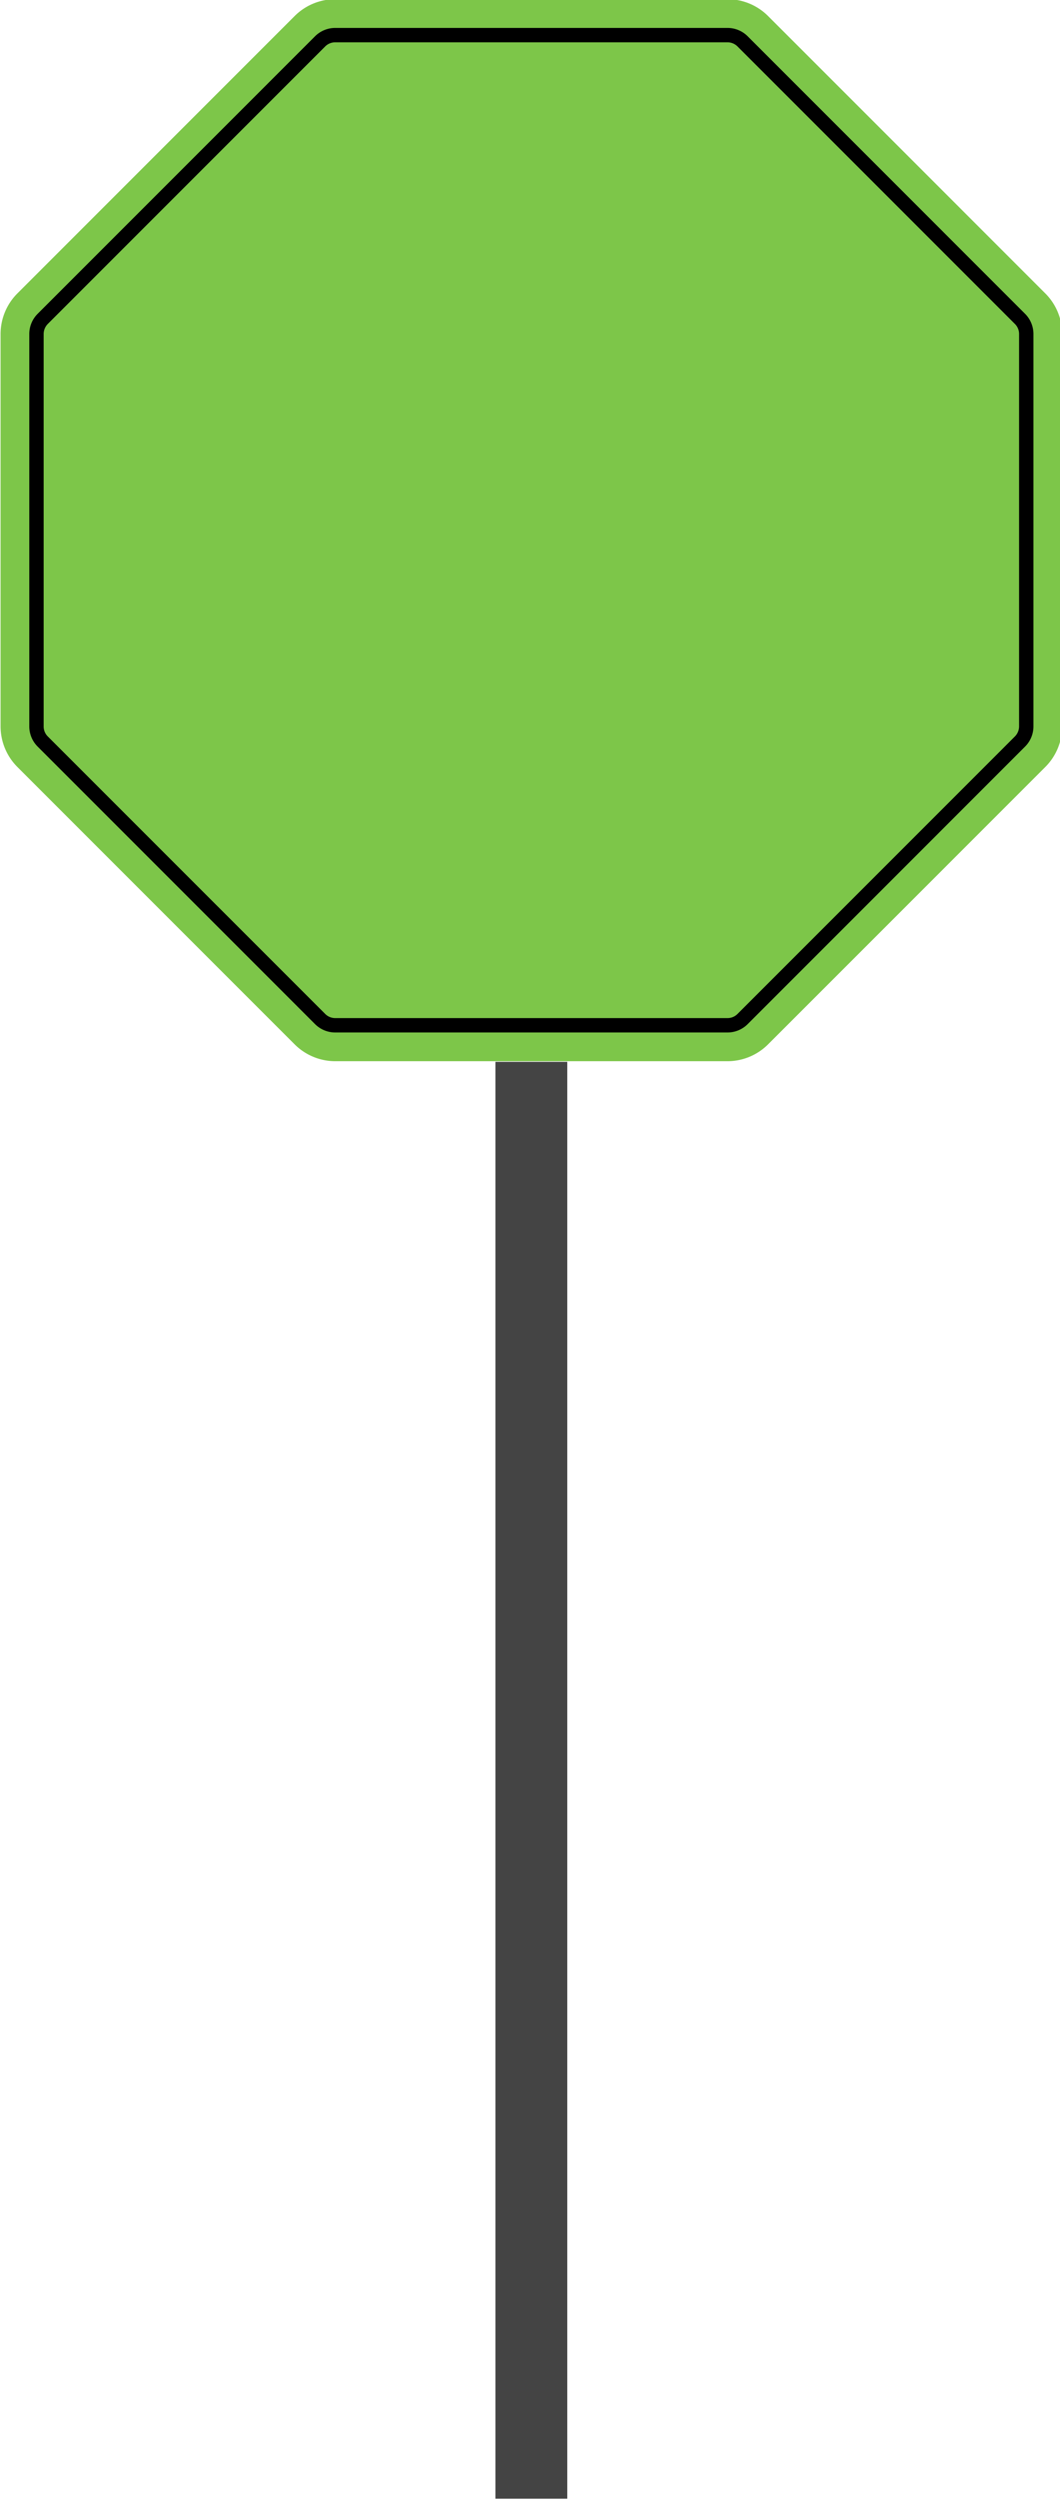 <svg id="Layer_1" data-name="Layer 1" xmlns="http://www.w3.org/2000/svg" viewBox="0 0 369 870"><defs><style>.cls-1{fill:#7dc649;}.cls-2{fill:none;stroke:#444;stroke-miterlimit:10;stroke-width:25px;}</style></defs><title>TowerArt</title><path class="cls-1" d="M253.23-.28H116.72a20,20,0,0,0-14.14,5.86L6.05,102.11A20,20,0,0,0,.2,116.25v136.5a20,20,0,0,0,5.85,14.14l96.53,96.53a20,20,0,0,0,14.14,5.86H253.23a20,20,0,0,0,14.14-5.86l96.52-96.53a20,20,0,0,0,5.86-14.14V116.25a20,20,0,0,0-5.86-14.14L267.37,5.58A20,20,0,0,0,253.23-.28Z"/><path d="M253.23,14.72a4.94,4.94,0,0,1,3.53,1.47l96.52,96.52a4.9,4.9,0,0,1,1.47,3.54v136.5a5,5,0,0,1-1.47,3.54l-96.52,96.52a4.9,4.9,0,0,1-3.53,1.47H116.72a4.92,4.92,0,0,1-3.53-1.47L16.66,256.29a4.89,4.89,0,0,1-1.46-3.54V116.25a5,5,0,0,1,1.46-3.54l96.52-96.52a4.92,4.92,0,0,1,3.54-1.47H253.23m0-5H116.72a9.93,9.93,0,0,0-7.07,2.93L13.13,109.18a9.93,9.93,0,0,0-2.93,7.07v136.5a9.93,9.93,0,0,0,2.93,7.07l96.52,96.53a9.93,9.93,0,0,0,7.07,2.93H253.23a9.93,9.93,0,0,0,7.07-2.93l96.52-96.53a9.93,9.93,0,0,0,2.93-7.07V116.25a9.93,9.93,0,0,0-2.93-7.07L260.3,12.65a9.93,9.93,0,0,0-7.07-2.93Z"/><line class="cls-2" x1="184.97" y1="369.5" x2="184.97" y2="869.5"/></svg>